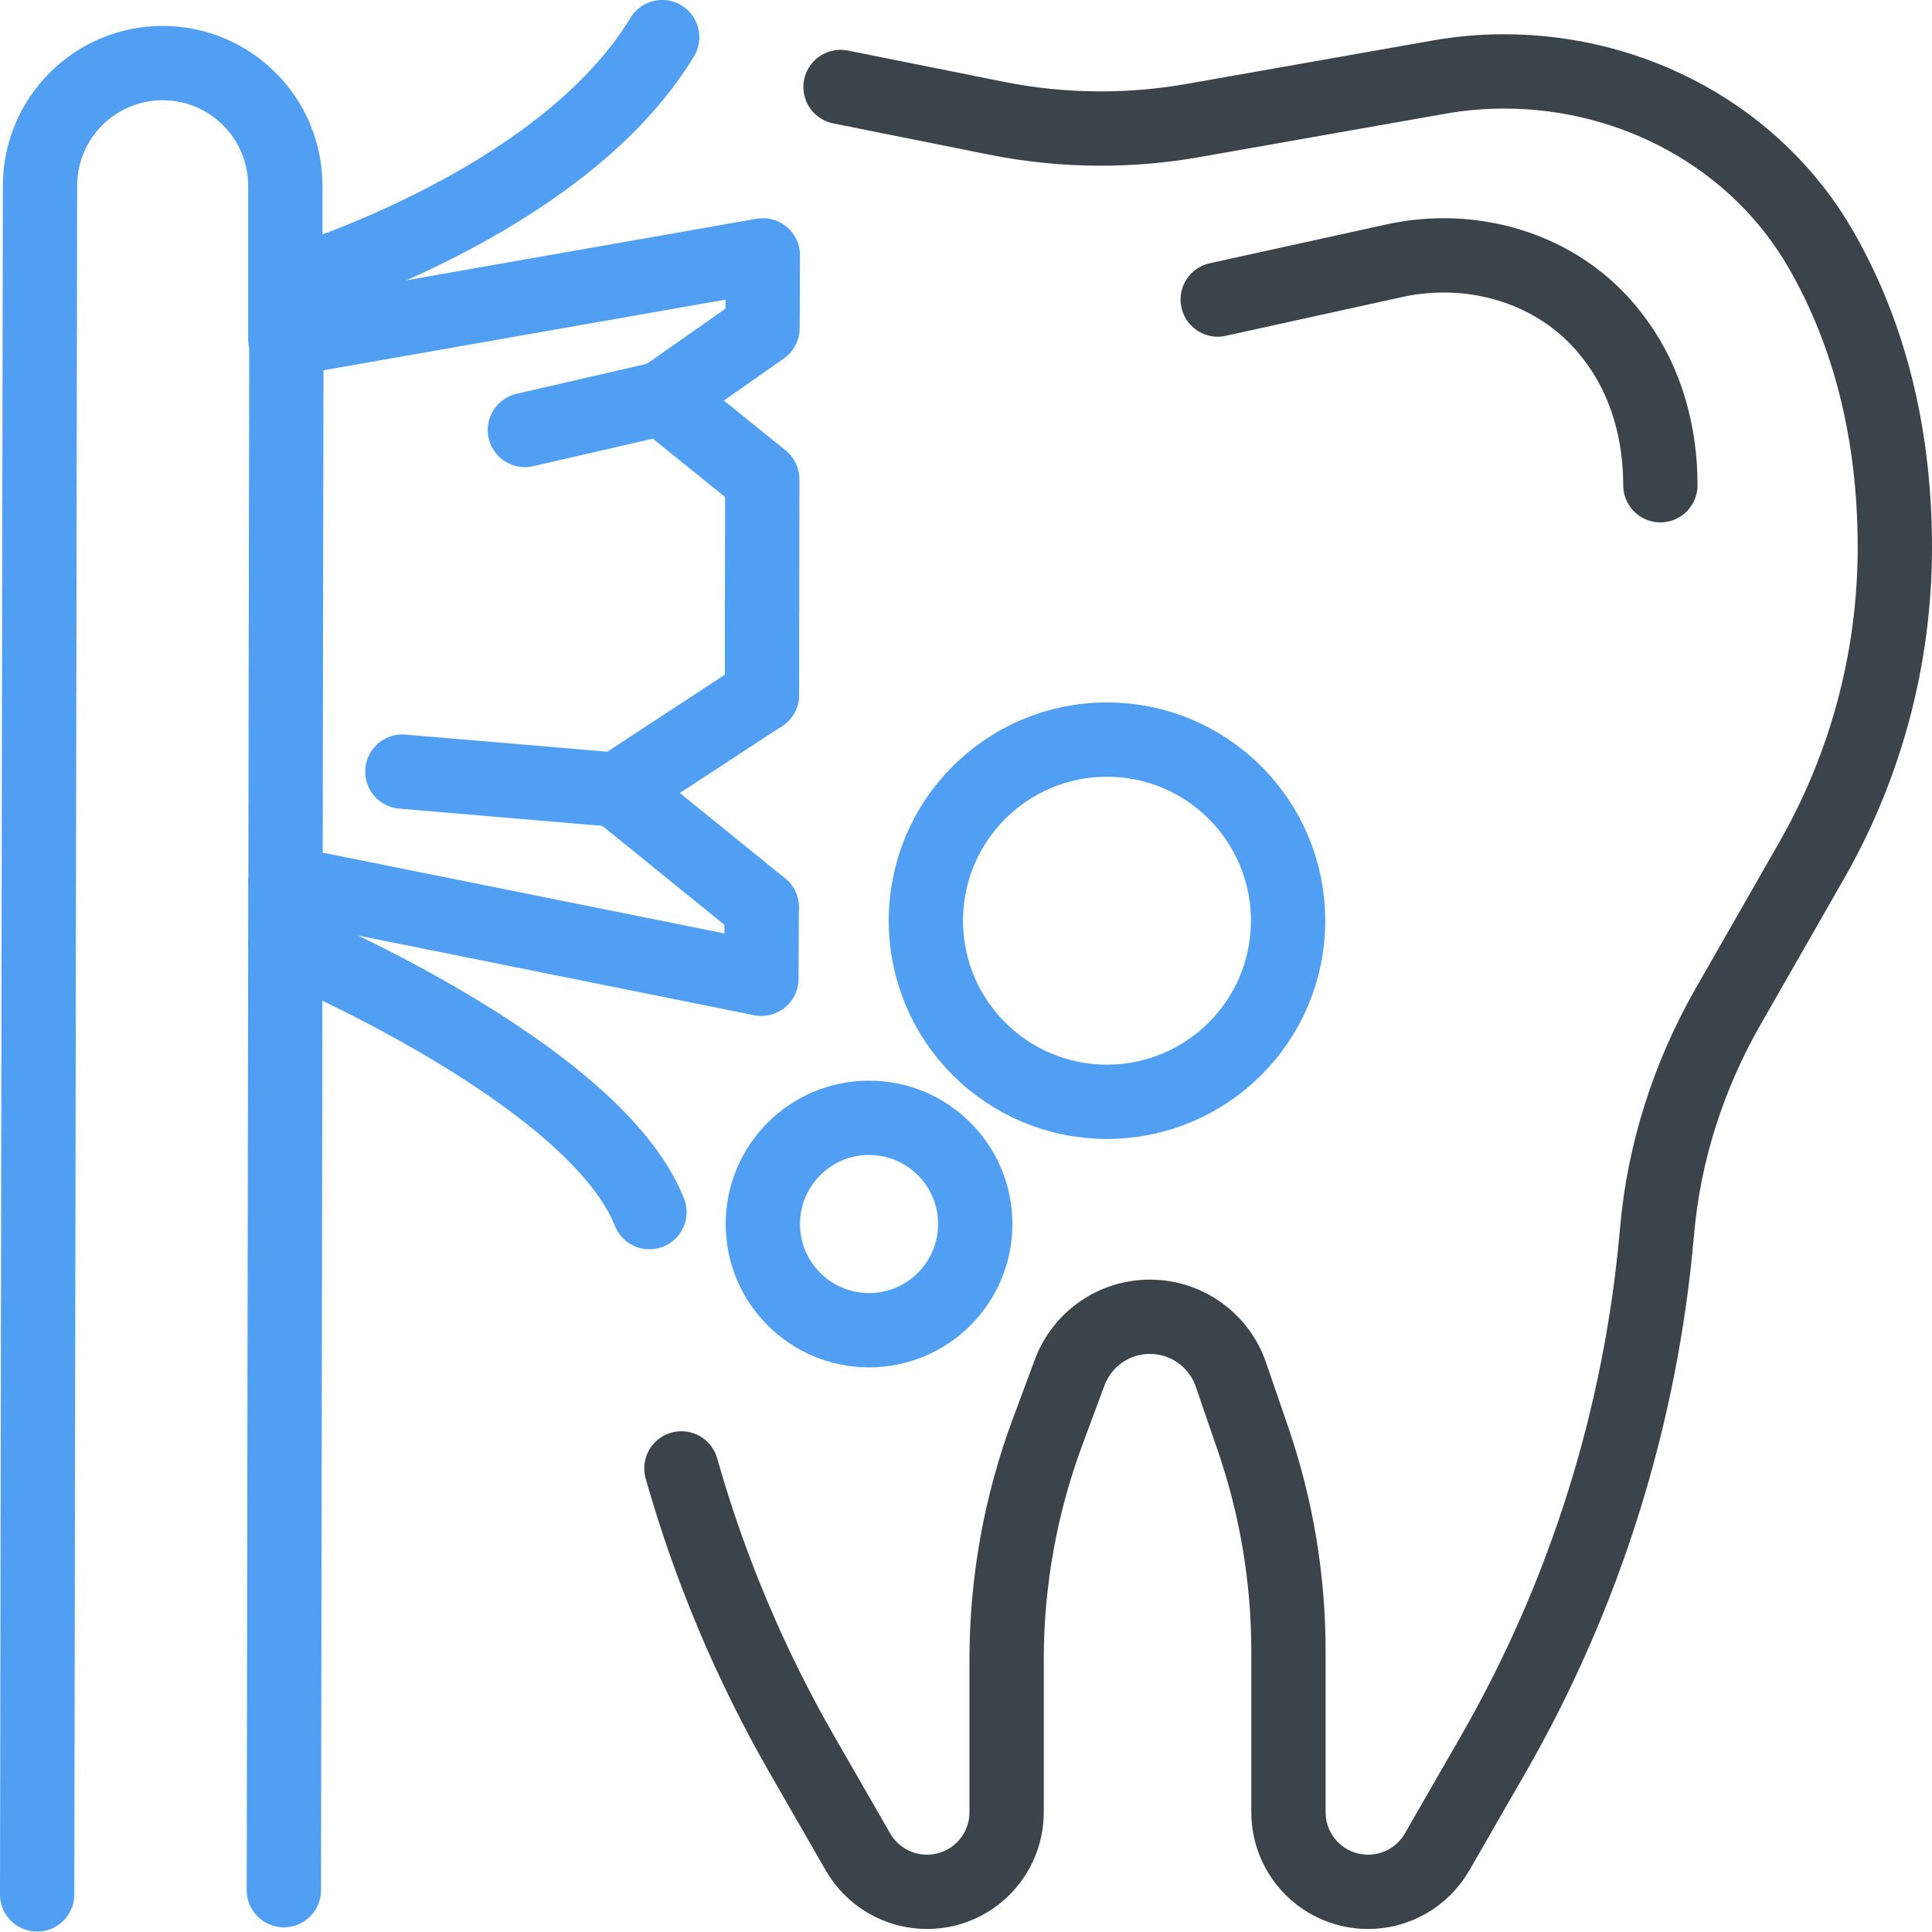 <svg width="52" height="52" viewBox="0 0 52 52" fill="none" xmlns="http://www.w3.org/2000/svg">
<path class="type-path" d="M18.34 39.522C19.101 42.209 20.192 44.803 21.596 47.244L23.092 49.844C23.474 50.509 24.183 50.919 24.95 50.919C26.134 50.919 27.093 49.959 27.093 48.776V44.669C27.093 42.576 27.467 40.499 28.196 38.538L28.79 36.942C29.126 36.039 29.987 35.441 30.95 35.441C31.934 35.441 32.809 36.065 33.129 36.996L33.724 38.725C34.356 40.565 34.679 42.497 34.679 44.443V48.776C34.679 49.959 35.638 50.919 36.822 50.919C37.589 50.919 38.297 50.509 38.68 49.844L40.176 47.244C42.666 42.916 44.17 38.105 44.598 33.154C44.783 31.017 45.448 28.95 46.514 27.087L48.76 23.16C50.228 20.595 51 17.691 51 14.735C51 11.293 50.134 8.675 49.02 6.732C47.285 3.703 43.977 1.922 40.486 1.922H40.473C39.892 1.922 39.312 1.973 38.739 2.074L32.125 3.241C31.301 3.387 30.465 3.46 29.628 3.46C28.679 3.46 27.733 3.366 26.803 3.179L22.623 2.341" stroke="#3B434B" stroke-width="2" stroke-miterlimit="10" stroke-linecap="round" stroke-linejoin="round"/>
<path class="type-path" d="M32.775 8.062L37.526 7.018C39.612 6.559 41.843 7.199 43.225 8.829C43.323 8.946 43.421 9.069 43.515 9.199C44.325 10.311 44.69 11.683 44.689 13.06" stroke="#3B434B" stroke-width="2" stroke-miterlimit="10" stroke-linecap="round" stroke-linejoin="round"/>
<path class="type-path" d="M20.501 24.417L20.493 26.344L7.684 23.767L7.708 9.126L20.532 6.873L20.524 8.829L17.823 10.724L20.516 12.9L20.508 18.702" stroke="#509FF3" stroke-width="2" stroke-miterlimit="10" stroke-linecap="round" stroke-linejoin="round"/>
<path class="type-path" d="M7.711 7.699C7.711 7.699 15.054 5.569 17.823 1" stroke="#509FF3" stroke-width="2" stroke-miterlimit="10" stroke-linecap="round" stroke-linejoin="round"/>
<path class="type-path" d="M7.679 25.38C7.679 25.38 15.976 28.841 17.48 32.625" stroke="#509FF3" stroke-width="2" stroke-miterlimit="10" stroke-linecap="round" stroke-linejoin="round"/>
<path class="type-path" d="M1 50.989L1.077 4.993C1.081 3.173 2.558 1.698 4.378 1.698C6.201 1.698 7.679 3.176 7.679 4.999V9.125" stroke="#509FF3" stroke-width="2" stroke-miterlimit="10" stroke-linecap="round" stroke-linejoin="round"/>
<path class="type-path" d="M7.682 23.764L7.64 50.874" stroke="#509FF3" stroke-width="2" stroke-miterlimit="10" stroke-linecap="round" stroke-linejoin="round"/>
<path class="type-path" d="M17.823 10.723L14.128 11.573" stroke="#509FF3" stroke-width="2" stroke-miterlimit="10" stroke-linecap="round" stroke-linejoin="round"/>
<path class="type-path" d="M20.5 24.417L16.604 21.258L20.508 18.702" stroke="#509FF3" stroke-width="2" stroke-miterlimit="10" stroke-linecap="round" stroke-linejoin="round"/>
<path class="type-path" d="M16.604 21.258L10.83 20.768" stroke="#509FF3" stroke-width="2" stroke-miterlimit="10" stroke-linecap="round" stroke-linejoin="round"/>
<path class="type-path" d="M23.391 35.803C24.969 35.803 26.249 34.524 26.249 32.945C26.249 31.366 24.969 30.086 23.391 30.086C21.812 30.086 20.532 31.366 20.532 32.945C20.532 34.524 21.812 35.803 23.391 35.803Z" stroke="#509FF3" stroke-width="2" stroke-miterlimit="10" stroke-linecap="round" stroke-linejoin="round"/>
<path class="type-path" d="M29.794 29.655C32.487 29.655 34.669 27.473 34.669 24.781C34.669 22.088 32.487 19.906 29.794 19.906C27.102 19.906 24.92 22.088 24.92 24.781C24.92 27.473 27.102 29.655 29.794 29.655Z" stroke="#509FF3" stroke-width="2" stroke-miterlimit="10" stroke-linecap="round" stroke-linejoin="round"/>
</svg>
